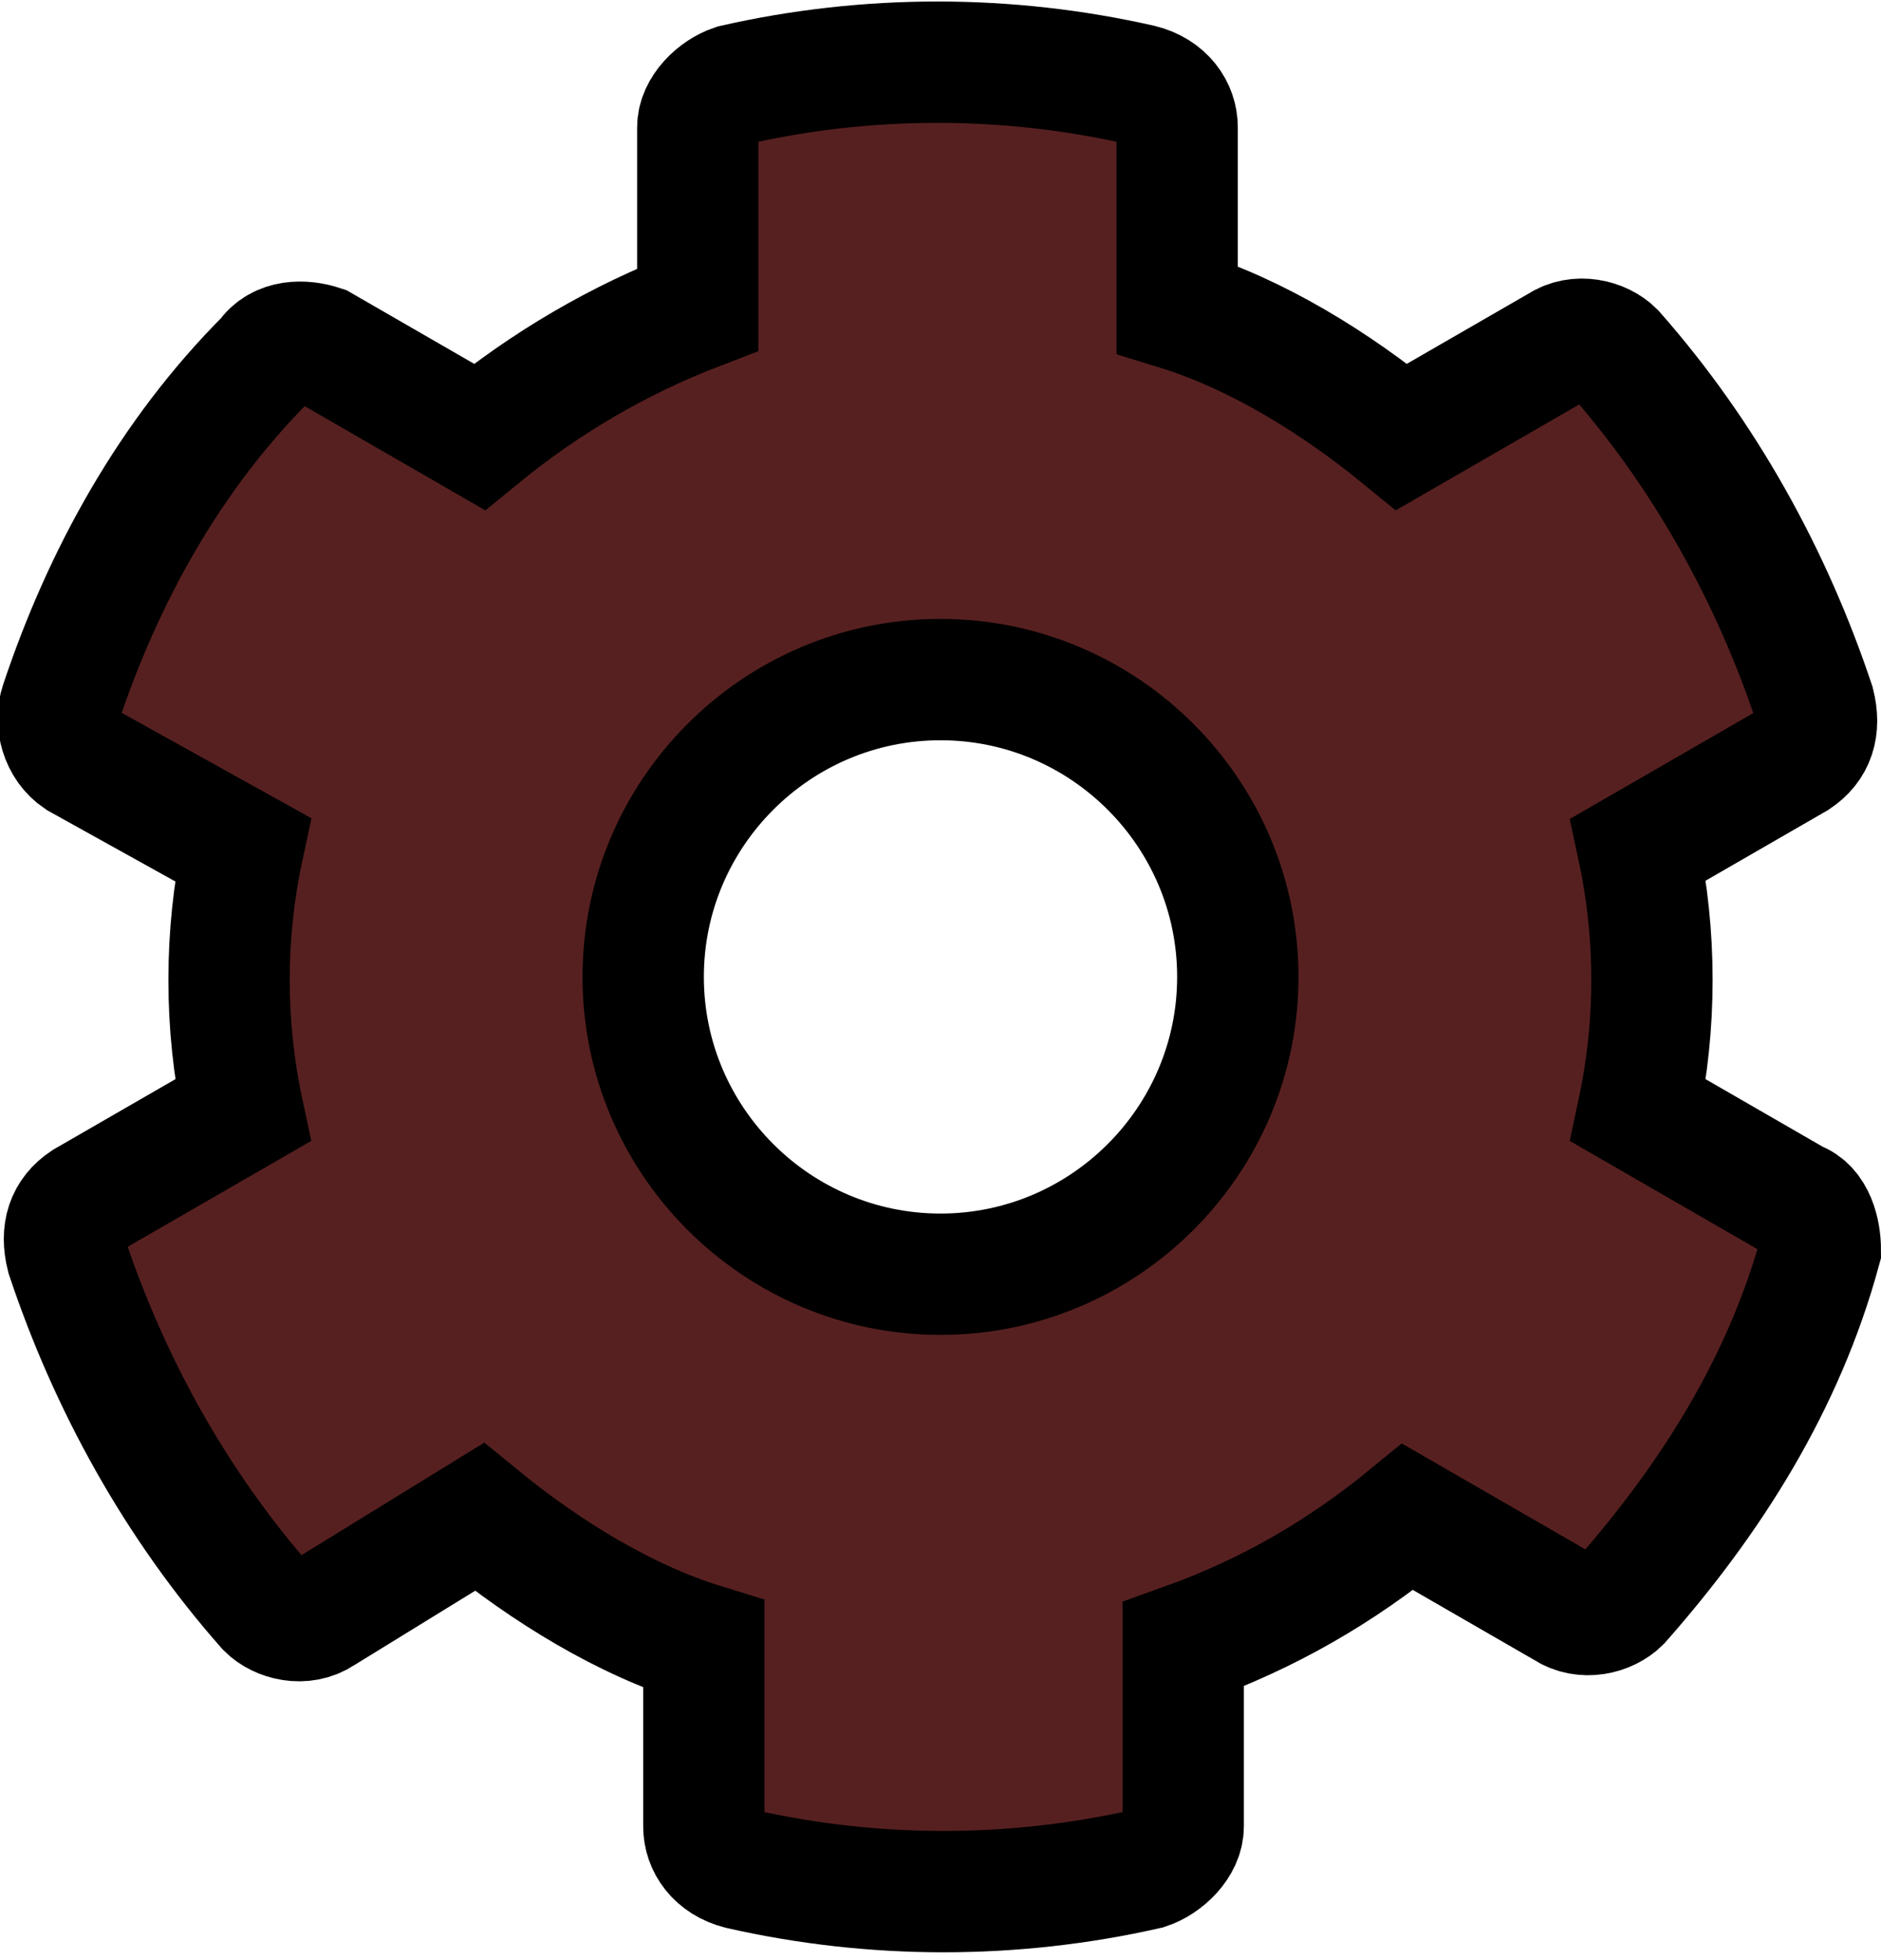 <?xml version="1.0" encoding="utf-8"?>
<!-- Generator: Adobe Illustrator 23.0.0, SVG Export Plug-In . SVG Version: 6.00 Build 0)  -->
<svg version="1.1" id="Capa_1" xmlns="http://www.w3.org/2000/svg" xmlns:xlink="http://www.w3.org/1999/xlink" x="0px" y="0px"
	 viewBox="0 0 31 32.3" style="enable-background:new 0 0 31 32.3;" xml:space="preserve">
<style type="text/css">
	.st0{fill:#572020;stroke:#000000;stroke-width:2;}
</style>
<path id="cog-solid" class="st0" d="M29.6,19.8L27,18.3c0.3-1.4,0.3-2.9,0-4.3l2.6-1.5c0.3-0.2,0.4-0.5,0.3-0.9
	c-0.7-2.1-1.8-4.1-3.3-5.8c-0.2-0.2-0.6-0.3-0.9-0.1l-2.6,1.5c-1.1-0.9-2.4-1.7-3.7-2.1v-3c0-0.3-0.2-0.6-0.6-0.7
	c-2.2-0.5-4.5-0.5-6.7,0c-0.3,0.1-0.6,0.4-0.6,0.7v3C10.2,5.6,9,6.3,7.9,7.2L5.3,5.7C5,5.6,4.6,5.6,4.4,5.9C2.8,7.5,1.7,9.5,1,11.6
	c-0.1,0.3,0,0.7,0.3,0.9L4,14c-0.3,1.4-0.3,2.9,0,4.3l-2.6,1.5c-0.3,0.2-0.4,0.5-0.3,0.9c0.7,2.1,1.8,4.1,3.3,5.8
	c0.2,0.2,0.6,0.3,0.9,0.1L7.9,25c1.1,0.9,2.4,1.7,3.7,2.1v3c0,0.3,0.2,0.6,0.6,0.7c2.2,0.5,4.5,0.5,6.7,0c0.3-0.1,0.6-0.4,0.6-0.7
	v-3c1.4-0.5,2.6-1.2,3.7-2.1l2.6,1.5c0.3,0.2,0.7,0.1,0.9-0.1c1.5-1.7,2.7-3.6,3.3-5.8C30,20.3,29.9,19.9,29.6,19.8z M15.5,21
	c-2.7,0-4.9-2.2-4.9-4.9c0-2.7,2.2-4.9,4.9-4.9c2.7,0,4.9,2.2,4.9,4.9C20.4,18.8,18.2,21,15.5,21z"/>
</svg>
